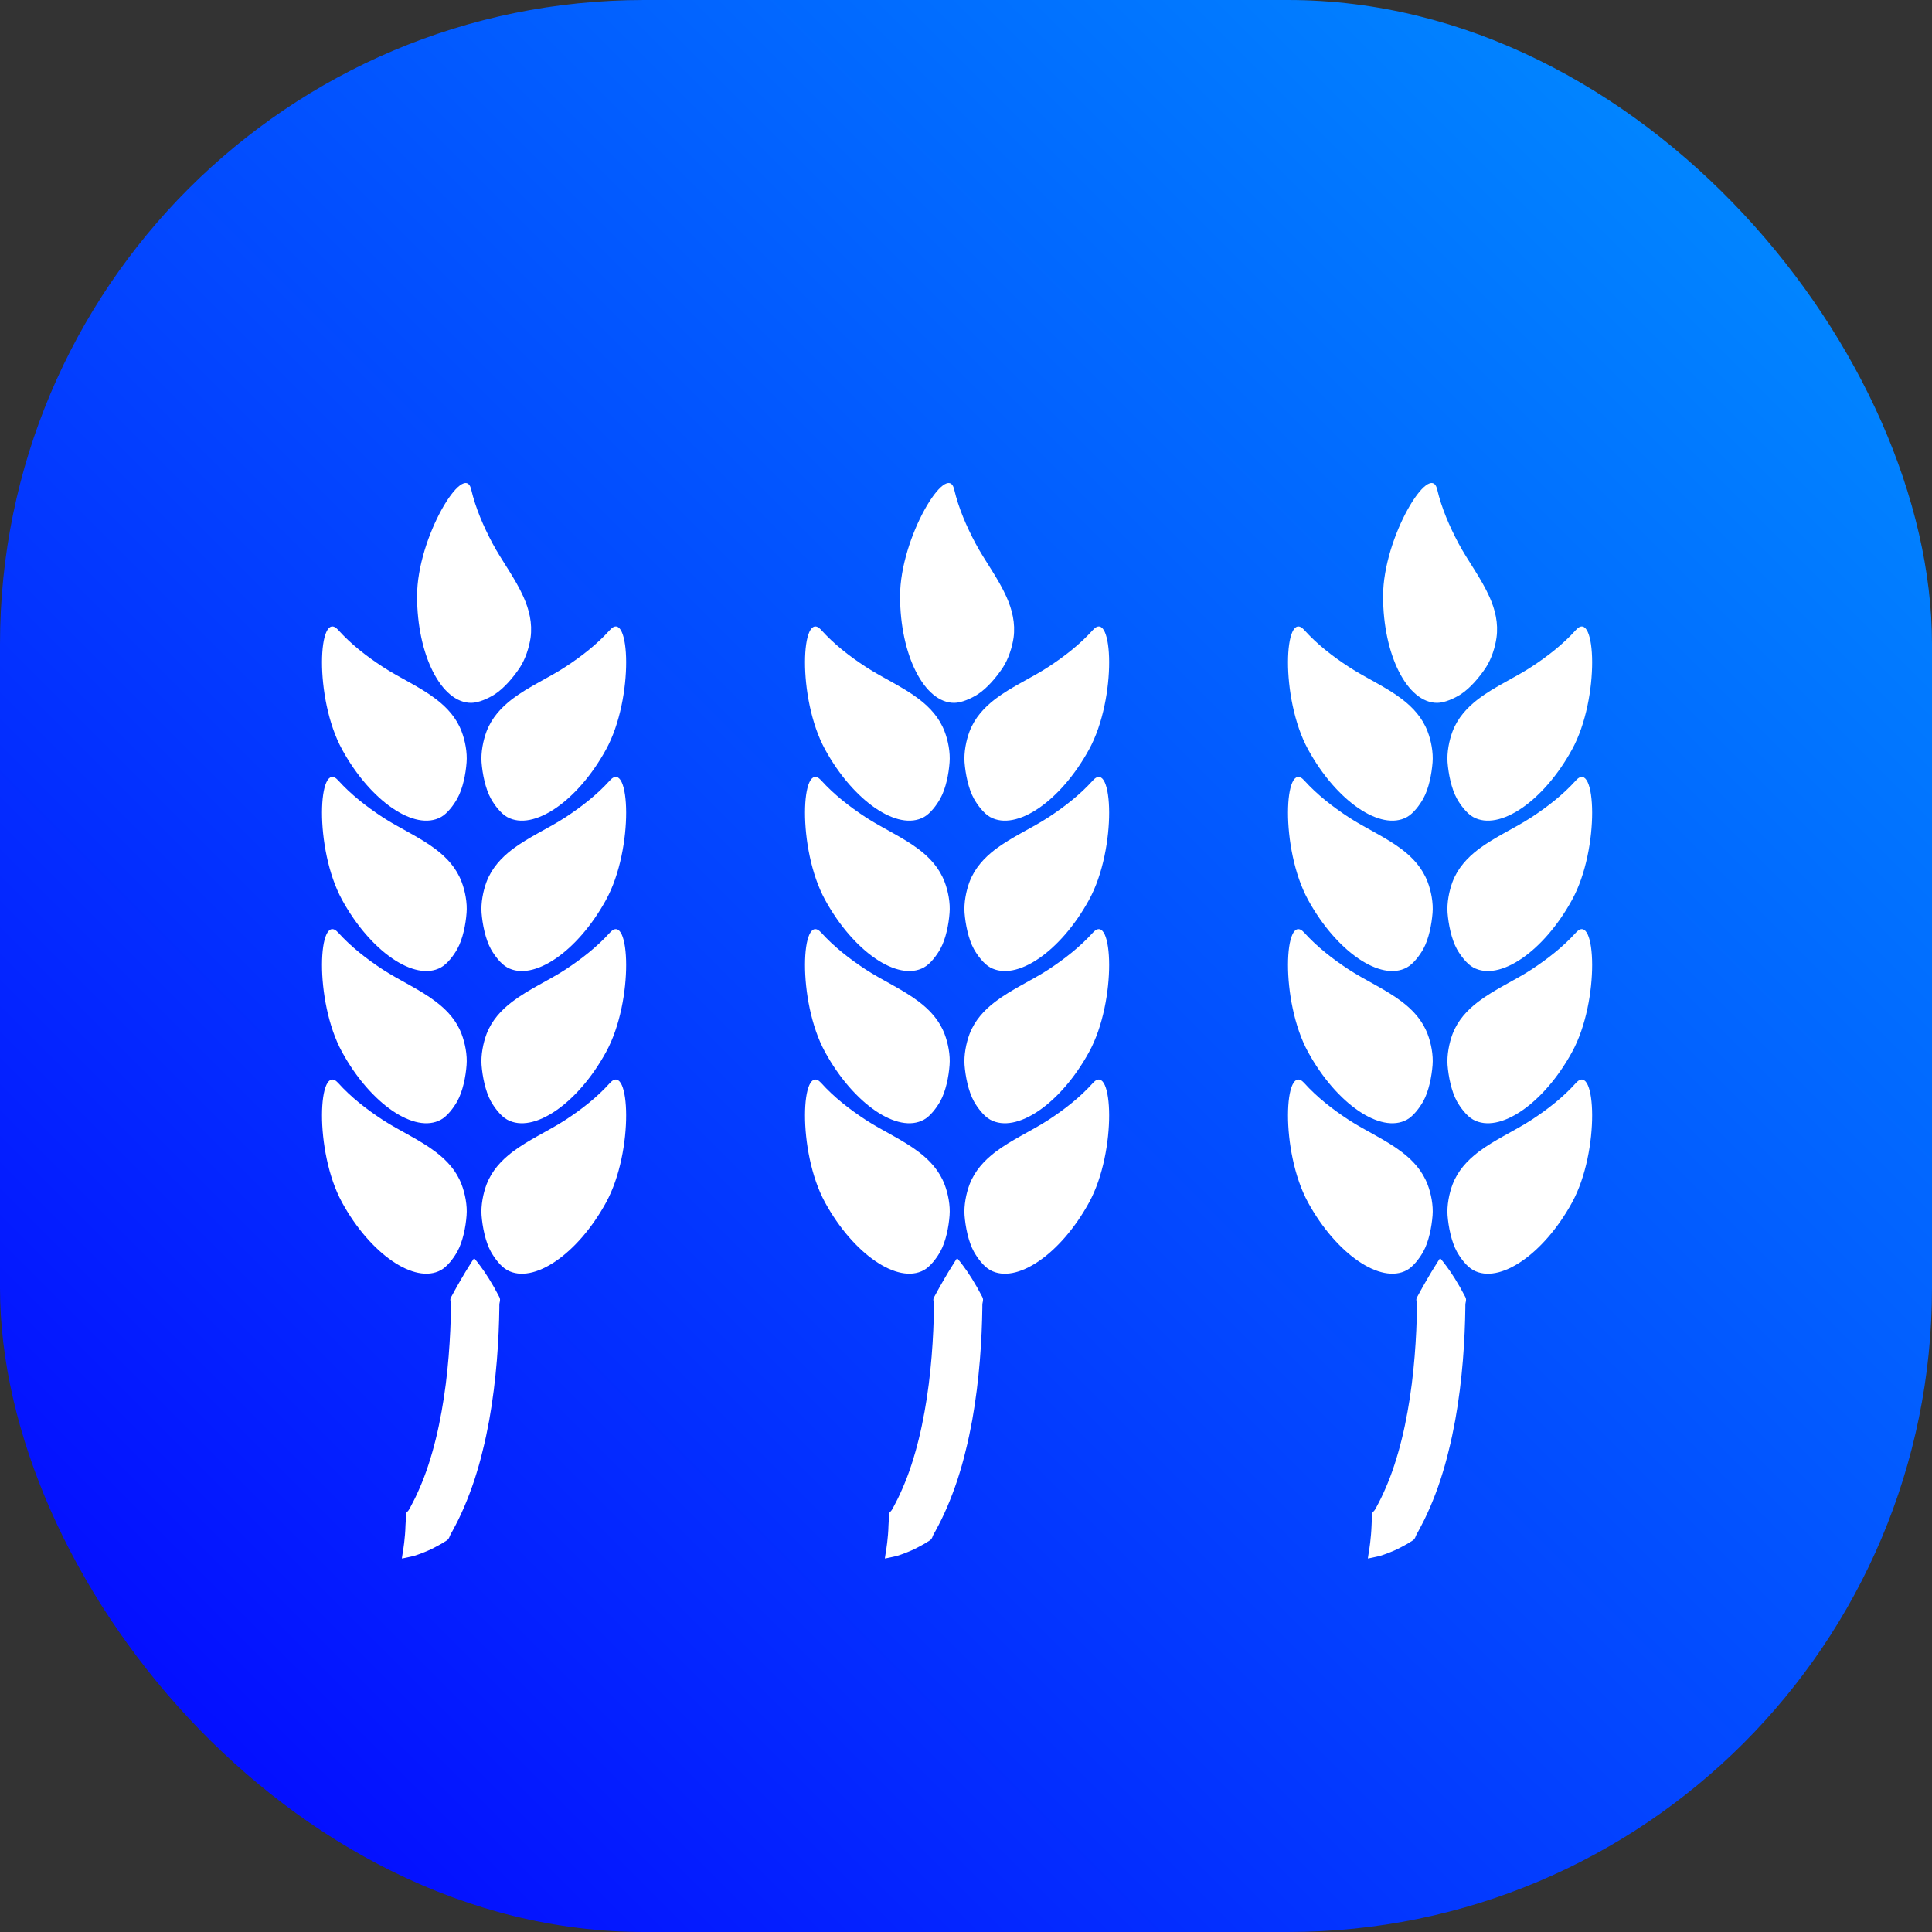 <svg width="24" height="24" viewBox="0 0 24 24" fill="none" xmlns="http://www.w3.org/2000/svg">
<rect x="0" y="0" width="24" height="24" fill="#333333" stroke="none"/>
<rect width="24" height="24" rx="8" fill="url(#paint0_linear_456_4489)"/>
<path d="M6.503 7.415C6.574 7.574 6.615 7.742 6.591 7.922C6.573 8.043 6.527 8.186 6.46 8.289C6.382 8.408 6.262 8.552 6.141 8.628C6.065 8.676 5.945 8.731 5.853 8.731C5.482 8.731 5.181 8.137 5.181 7.405C5.181 6.673 5.768 5.718 5.853 6.079C5.908 6.313 6.005 6.536 6.117 6.748C6.232 6.964 6.399 7.181 6.503 7.415H6.503ZM4.755 13.912C4.554 13.78 4.362 13.632 4.201 13.453C3.952 13.178 3.898 14.297 4.25 14.939C4.602 15.58 5.152 15.956 5.477 15.778C5.558 15.733 5.636 15.628 5.68 15.549C5.75 15.424 5.786 15.239 5.796 15.098C5.806 14.976 5.778 14.828 5.734 14.714C5.67 14.544 5.553 14.417 5.414 14.311C5.211 14.156 4.96 14.046 4.755 13.912L4.755 13.912ZM6.364 14.311C6.226 14.417 6.109 14.544 6.044 14.714C6.001 14.828 5.973 14.976 5.982 15.098C5.993 15.239 6.029 15.424 6.098 15.549C6.142 15.628 6.22 15.734 6.301 15.778C6.626 15.957 7.176 15.581 7.528 14.939C7.881 14.297 7.826 13.178 7.577 13.453C7.416 13.632 7.225 13.781 7.024 13.912C6.819 14.046 6.568 14.156 6.364 14.311L6.364 14.311ZM4.755 12.044C4.554 11.912 4.362 11.763 4.201 11.585C3.952 11.309 3.898 12.429 4.25 13.07C4.602 13.712 5.152 14.088 5.477 13.909C5.558 13.865 5.636 13.759 5.68 13.681C5.75 13.555 5.786 13.371 5.796 13.23C5.806 13.107 5.778 12.96 5.734 12.845C5.67 12.675 5.553 12.548 5.414 12.443C5.211 12.288 4.96 12.178 4.755 12.044L4.755 12.044ZM6.364 12.443C6.226 12.548 6.109 12.675 6.044 12.845C6.001 12.96 5.973 13.108 5.982 13.23C5.993 13.371 6.029 13.555 6.098 13.681C6.142 13.759 6.22 13.865 6.301 13.909C6.626 14.088 7.176 13.712 7.528 13.07C7.881 12.428 7.826 11.309 7.577 11.585C7.416 11.763 7.225 11.912 7.024 12.044C6.819 12.178 6.568 12.288 6.364 12.443L6.364 12.443ZM4.755 10.153C4.554 10.021 4.362 9.872 4.201 9.694C3.952 9.418 3.898 10.537 4.25 11.179C4.602 11.821 5.152 12.197 5.477 12.018C5.558 11.974 5.636 11.868 5.68 11.79C5.75 11.664 5.786 11.48 5.796 11.339C5.806 11.216 5.778 11.068 5.734 10.954C5.67 10.784 5.553 10.657 5.414 10.551C5.211 10.397 4.96 10.287 4.755 10.153L4.755 10.153ZM6.364 10.551C6.226 10.657 6.109 10.784 6.044 10.954C6.001 11.069 5.973 11.216 5.982 11.339C5.993 11.48 6.029 11.664 6.098 11.79C6.142 11.868 6.22 11.974 6.301 12.018C6.626 12.197 7.176 11.821 7.528 11.179C7.881 10.537 7.826 9.418 7.577 9.694C7.416 9.873 7.225 10.021 7.024 10.153C6.819 10.287 6.568 10.397 6.364 10.551L6.364 10.551ZM4.755 8.284C4.554 8.153 4.362 8.004 4.201 7.825C3.952 7.55 3.898 8.669 4.25 9.311C4.602 9.953 5.152 10.329 5.477 10.15C5.558 10.106 5.636 10 5.68 9.921C5.75 9.796 5.786 9.612 5.796 9.471C5.806 9.348 5.778 9.2 5.734 9.086C5.67 8.916 5.553 8.789 5.414 8.683C5.211 8.528 4.96 8.419 4.755 8.284L4.755 8.284ZM6.364 8.683C6.226 8.789 6.109 8.916 6.044 9.086C6.001 9.2 5.973 9.348 5.982 9.47C5.993 9.612 6.029 9.796 6.098 9.921C6.142 10 6.22 10.105 6.301 10.15C6.626 10.329 7.176 9.953 7.528 9.311C7.881 8.669 7.826 7.55 7.577 7.825C7.416 8.004 7.225 8.153 7.024 8.284C6.819 8.419 6.568 8.528 6.364 8.683L6.364 8.683ZM5.859 15.676C5.842 15.706 5.812 15.749 5.78 15.803C5.747 15.857 5.71 15.923 5.668 15.996C5.648 16.032 5.626 16.072 5.604 16.113C5.591 16.133 5.593 16.154 5.599 16.175C5.604 16.196 5.601 16.218 5.602 16.241C5.597 16.597 5.569 17.076 5.485 17.537C5.464 17.652 5.441 17.767 5.413 17.878C5.386 17.988 5.355 18.096 5.322 18.197C5.289 18.299 5.252 18.395 5.214 18.483C5.195 18.528 5.175 18.569 5.156 18.61C5.137 18.65 5.115 18.687 5.097 18.724C5.087 18.741 5.079 18.76 5.065 18.774C5.048 18.787 5.039 18.803 5.042 18.826C5.043 18.871 5.039 18.911 5.037 18.95C5.035 19.031 5.028 19.101 5.021 19.163C5.014 19.223 5.006 19.272 5 19.306C4.995 19.342 4.992 19.36 4.992 19.36C4.992 19.36 5.011 19.358 5.045 19.35C5.062 19.346 5.084 19.342 5.109 19.336C5.135 19.33 5.164 19.322 5.194 19.311C5.255 19.288 5.334 19.26 5.414 19.215C5.455 19.194 5.499 19.169 5.542 19.141C5.567 19.128 5.579 19.107 5.587 19.083C5.596 19.059 5.611 19.039 5.622 19.016C5.646 18.97 5.672 18.924 5.696 18.874C5.718 18.825 5.744 18.774 5.766 18.721C5.811 18.615 5.854 18.502 5.893 18.385C5.931 18.267 5.967 18.145 5.996 18.021C6.028 17.897 6.053 17.77 6.077 17.644C6.168 17.136 6.198 16.628 6.203 16.248C6.204 16.224 6.201 16.202 6.207 16.179C6.213 16.156 6.215 16.134 6.203 16.112C6.18 16.069 6.158 16.028 6.137 15.99C6.093 15.913 6.052 15.848 6.015 15.794C5.979 15.741 5.946 15.7 5.925 15.672C5.903 15.644 5.889 15.63 5.889 15.63C5.889 15.63 5.879 15.646 5.859 15.676H5.859Z" fill="white"/>
<path d="M12.503 7.415C12.574 7.574 12.615 7.742 12.591 7.922C12.573 8.043 12.527 8.186 12.46 8.289C12.382 8.408 12.262 8.552 12.141 8.628C12.065 8.676 11.945 8.731 11.853 8.731C11.482 8.731 11.181 8.137 11.181 7.405C11.181 6.673 11.768 5.718 11.853 6.079C11.908 6.313 12.005 6.536 12.117 6.748C12.232 6.964 12.399 7.181 12.503 7.415H12.503ZM10.755 13.912C10.554 13.78 10.362 13.632 10.201 13.453C9.952 13.178 9.898 14.297 10.25 14.939C10.602 15.58 11.152 15.956 11.477 15.778C11.558 15.733 11.636 15.628 11.68 15.549C11.75 15.424 11.786 15.239 11.796 15.098C11.806 14.976 11.778 14.828 11.734 14.714C11.669 14.544 11.553 14.417 11.414 14.311C11.21 14.156 10.96 14.046 10.755 13.912L10.755 13.912ZM12.364 14.311C12.226 14.417 12.109 14.544 12.044 14.714C12.001 14.828 11.973 14.976 11.982 15.098C11.993 15.239 12.029 15.424 12.098 15.549C12.142 15.628 12.22 15.734 12.301 15.778C12.627 15.957 13.176 15.581 13.528 14.939C13.881 14.297 13.826 13.178 13.577 13.453C13.416 13.632 13.225 13.781 13.024 13.912C12.819 14.046 12.568 14.156 12.364 14.311L12.364 14.311ZM10.755 12.044C10.554 11.912 10.362 11.763 10.201 11.585C9.952 11.309 9.898 12.429 10.25 13.07C10.602 13.712 11.152 14.088 11.477 13.909C11.558 13.865 11.636 13.759 11.68 13.681C11.75 13.555 11.786 13.371 11.796 13.23C11.806 13.107 11.778 12.96 11.734 12.845C11.669 12.675 11.553 12.548 11.414 12.443C11.21 12.288 10.96 12.178 10.755 12.044L10.755 12.044ZM12.364 12.443C12.226 12.548 12.109 12.675 12.044 12.845C12.001 12.96 11.973 13.108 11.982 13.23C11.993 13.371 12.029 13.555 12.098 13.681C12.142 13.759 12.22 13.865 12.301 13.909C12.627 14.088 13.176 13.712 13.528 13.07C13.881 12.428 13.826 11.309 13.577 11.585C13.416 11.763 13.225 11.912 13.024 12.044C12.819 12.178 12.568 12.288 12.364 12.443L12.364 12.443ZM10.755 10.153C10.554 10.021 10.362 9.872 10.201 9.694C9.952 9.418 9.898 10.537 10.25 11.179C10.602 11.821 11.152 12.197 11.477 12.018C11.558 11.974 11.636 11.868 11.68 11.79C11.75 11.664 11.786 11.48 11.796 11.339C11.806 11.216 11.778 11.068 11.734 10.954C11.669 10.784 11.553 10.657 11.414 10.551C11.21 10.397 10.96 10.287 10.755 10.153L10.755 10.153ZM12.364 10.551C12.226 10.657 12.109 10.784 12.044 10.954C12.001 11.069 11.973 11.216 11.982 11.339C11.993 11.48 12.029 11.664 12.098 11.79C12.142 11.868 12.22 11.974 12.301 12.018C12.627 12.197 13.176 11.821 13.528 11.179C13.881 10.537 13.826 9.418 13.577 9.694C13.416 9.873 13.225 10.021 13.024 10.153C12.819 10.287 12.568 10.397 12.364 10.551L12.364 10.551ZM10.755 8.284C10.554 8.153 10.362 8.004 10.201 7.825C9.952 7.55 9.898 8.669 10.25 9.311C10.602 9.953 11.152 10.329 11.477 10.15C11.558 10.106 11.636 10 11.68 9.921C11.75 9.796 11.786 9.612 11.796 9.471C11.806 9.348 11.778 9.2 11.734 9.086C11.669 8.916 11.553 8.789 11.414 8.683C11.21 8.528 10.96 8.419 10.755 8.284L10.755 8.284ZM12.364 8.683C12.226 8.789 12.109 8.916 12.044 9.086C12.001 9.2 11.973 9.348 11.982 9.47C11.993 9.612 12.029 9.796 12.098 9.921C12.142 10 12.22 10.105 12.301 10.15C12.627 10.329 13.176 9.953 13.528 9.311C13.881 8.669 13.826 7.55 13.577 7.825C13.416 8.004 13.225 8.153 13.024 8.284C12.819 8.419 12.568 8.528 12.364 8.683L12.364 8.683ZM11.859 15.676C11.842 15.706 11.812 15.749 11.78 15.803C11.747 15.857 11.71 15.923 11.668 15.996C11.648 16.032 11.627 16.072 11.604 16.113C11.591 16.133 11.593 16.154 11.599 16.175C11.604 16.196 11.601 16.218 11.602 16.241C11.597 16.597 11.569 17.076 11.485 17.537C11.464 17.652 11.441 17.767 11.413 17.878C11.386 17.988 11.355 18.096 11.322 18.197C11.289 18.299 11.252 18.395 11.214 18.483C11.195 18.528 11.175 18.569 11.156 18.61C11.137 18.65 11.116 18.687 11.097 18.724C11.087 18.741 11.079 18.76 11.065 18.774C11.049 18.787 11.039 18.803 11.041 18.826C11.043 18.871 11.039 18.911 11.037 18.95C11.035 19.031 11.028 19.101 11.021 19.163C11.014 19.223 11.006 19.272 11 19.306C10.995 19.342 10.992 19.36 10.992 19.36C10.992 19.36 11.011 19.358 11.045 19.35C11.062 19.346 11.084 19.342 11.109 19.336C11.134 19.33 11.164 19.322 11.194 19.311C11.255 19.288 11.334 19.26 11.414 19.215C11.455 19.194 11.499 19.169 11.542 19.141C11.567 19.128 11.579 19.107 11.587 19.083C11.595 19.059 11.611 19.039 11.622 19.016C11.646 18.97 11.672 18.924 11.696 18.874C11.718 18.825 11.744 18.774 11.766 18.721C11.811 18.615 11.854 18.502 11.893 18.385C11.931 18.267 11.967 18.145 11.996 18.021C12.028 17.897 12.053 17.77 12.077 17.644C12.168 17.136 12.198 16.628 12.203 16.248C12.204 16.224 12.201 16.202 12.207 16.179C12.213 16.156 12.215 16.134 12.203 16.112C12.18 16.069 12.158 16.028 12.137 15.99C12.093 15.913 12.052 15.848 12.015 15.794C11.979 15.741 11.946 15.7 11.925 15.672C11.903 15.644 11.889 15.63 11.889 15.63C11.889 15.63 11.879 15.646 11.859 15.676H11.859Z" fill="white"/>
<path d="M18.503 7.415C18.574 7.574 18.615 7.742 18.59 7.922C18.573 8.043 18.527 8.186 18.46 8.289C18.382 8.408 18.262 8.552 18.141 8.628C18.065 8.676 17.945 8.731 17.853 8.731C17.482 8.731 17.181 8.137 17.181 7.405C17.181 6.673 17.767 5.718 17.853 6.079C17.908 6.313 18.005 6.536 18.117 6.748C18.232 6.964 18.399 7.181 18.503 7.415H18.503ZM16.755 13.912C16.554 13.78 16.362 13.632 16.201 13.453C15.952 13.178 15.898 14.297 16.25 14.939C16.602 15.58 17.152 15.956 17.477 15.778C17.558 15.733 17.636 15.628 17.68 15.549C17.75 15.424 17.785 15.239 17.796 15.098C17.806 14.976 17.778 14.828 17.734 14.714C17.669 14.544 17.553 14.417 17.414 14.311C17.21 14.156 16.96 14.046 16.755 13.912L16.755 13.912ZM18.364 14.311C18.226 14.417 18.109 14.544 18.044 14.714C18.001 14.828 17.973 14.976 17.982 15.098C17.993 15.239 18.029 15.424 18.098 15.549C18.142 15.628 18.22 15.734 18.301 15.778C18.627 15.957 19.176 15.581 19.528 14.939C19.881 14.297 19.826 13.178 19.577 13.453C19.416 13.632 19.225 13.781 19.024 13.912C18.819 14.046 18.568 14.156 18.364 14.311L18.364 14.311ZM16.755 12.044C16.554 11.912 16.362 11.763 16.201 11.585C15.952 11.309 15.898 12.429 16.25 13.07C16.602 13.712 17.152 14.088 17.477 13.909C17.558 13.865 17.636 13.759 17.68 13.681C17.75 13.555 17.785 13.371 17.796 13.23C17.806 13.107 17.778 12.96 17.734 12.845C17.669 12.675 17.553 12.548 17.414 12.443C17.21 12.288 16.96 12.178 16.755 12.044L16.755 12.044ZM18.364 12.443C18.226 12.548 18.109 12.675 18.044 12.845C18.001 12.96 17.973 13.108 17.982 13.23C17.993 13.371 18.029 13.555 18.098 13.681C18.142 13.759 18.22 13.865 18.301 13.909C18.627 14.088 19.176 13.712 19.528 13.07C19.881 12.428 19.826 11.309 19.577 11.585C19.416 11.763 19.225 11.912 19.024 12.044C18.819 12.178 18.568 12.288 18.364 12.443L18.364 12.443ZM16.755 10.153C16.554 10.021 16.362 9.872 16.201 9.694C15.952 9.418 15.898 10.537 16.25 11.179C16.602 11.821 17.152 12.197 17.477 12.018C17.558 11.974 17.636 11.868 17.68 11.79C17.75 11.664 17.785 11.48 17.796 11.339C17.806 11.216 17.778 11.068 17.734 10.954C17.669 10.784 17.553 10.657 17.414 10.551C17.21 10.397 16.96 10.287 16.755 10.153L16.755 10.153ZM18.364 10.551C18.226 10.657 18.109 10.784 18.044 10.954C18.001 11.069 17.973 11.216 17.982 11.339C17.993 11.48 18.029 11.664 18.098 11.79C18.142 11.868 18.22 11.974 18.301 12.018C18.627 12.197 19.176 11.821 19.528 11.179C19.881 10.537 19.826 9.418 19.577 9.694C19.416 9.873 19.225 10.021 19.024 10.153C18.819 10.287 18.568 10.397 18.364 10.551L18.364 10.551ZM16.755 8.284C16.554 8.153 16.362 8.004 16.201 7.825C15.952 7.55 15.898 8.669 16.25 9.311C16.602 9.953 17.152 10.329 17.477 10.15C17.558 10.106 17.636 10 17.68 9.921C17.75 9.796 17.785 9.612 17.796 9.471C17.806 9.348 17.778 9.2 17.734 9.086C17.669 8.916 17.553 8.789 17.414 8.683C17.21 8.528 16.96 8.419 16.755 8.284L16.755 8.284ZM18.364 8.683C18.226 8.789 18.109 8.916 18.044 9.086C18.001 9.2 17.973 9.348 17.982 9.47C17.993 9.612 18.029 9.796 18.098 9.921C18.142 10 18.22 10.105 18.301 10.15C18.627 10.329 19.176 9.953 19.528 9.311C19.881 8.669 19.826 7.55 19.577 7.825C19.416 8.004 19.225 8.153 19.024 8.284C18.819 8.419 18.568 8.528 18.364 8.683L18.364 8.683ZM17.859 15.676C17.842 15.706 17.812 15.749 17.78 15.803C17.747 15.857 17.71 15.923 17.668 15.996C17.648 16.032 17.627 16.072 17.604 16.113C17.591 16.133 17.593 16.154 17.599 16.175C17.604 16.196 17.601 16.218 17.602 16.241C17.597 16.597 17.569 17.076 17.485 17.537C17.464 17.652 17.441 17.767 17.413 17.878C17.386 17.988 17.355 18.096 17.322 18.197C17.289 18.299 17.252 18.395 17.214 18.483C17.195 18.528 17.175 18.569 17.156 18.61C17.137 18.65 17.116 18.687 17.097 18.724C17.087 18.741 17.079 18.76 17.064 18.774C17.049 18.787 17.039 18.803 17.041 18.826C17.043 18.871 17.039 18.911 17.038 18.95C17.035 19.031 17.028 19.101 17.021 19.163C17.014 19.223 17.006 19.272 17 19.306C16.995 19.342 16.992 19.36 16.992 19.36C16.992 19.36 17.011 19.358 17.045 19.35C17.062 19.346 17.084 19.342 17.109 19.336C17.134 19.33 17.164 19.322 17.194 19.311C17.255 19.288 17.334 19.26 17.414 19.215C17.455 19.194 17.499 19.169 17.542 19.141C17.567 19.128 17.579 19.107 17.587 19.083C17.596 19.059 17.611 19.039 17.622 19.016C17.645 18.97 17.672 18.924 17.696 18.874C17.718 18.825 17.744 18.774 17.766 18.721C17.811 18.615 17.855 18.502 17.893 18.385C17.931 18.267 17.967 18.145 17.996 18.021C18.028 17.897 18.053 17.77 18.077 17.644C18.169 17.136 18.198 16.628 18.203 16.248C18.204 16.224 18.201 16.202 18.207 16.179C18.213 16.156 18.215 16.134 18.203 16.112C18.18 16.069 18.158 16.028 18.137 15.99C18.093 15.913 18.052 15.848 18.015 15.794C17.979 15.741 17.946 15.7 17.925 15.672C17.903 15.644 17.889 15.63 17.889 15.63C17.889 15.63 17.879 15.646 17.859 15.676H17.859Z" fill="white"/>
<defs>
<linearGradient id="paint0_linear_456_4489" x1="24" y1="0" x2="0" y2="24" gradientUnits="userSpaceOnUse">
<stop stop-color="#0094FF"/>
<stop offset="1" stop-color="#0500FF"/>
</linearGradient>
</defs>
</svg>
